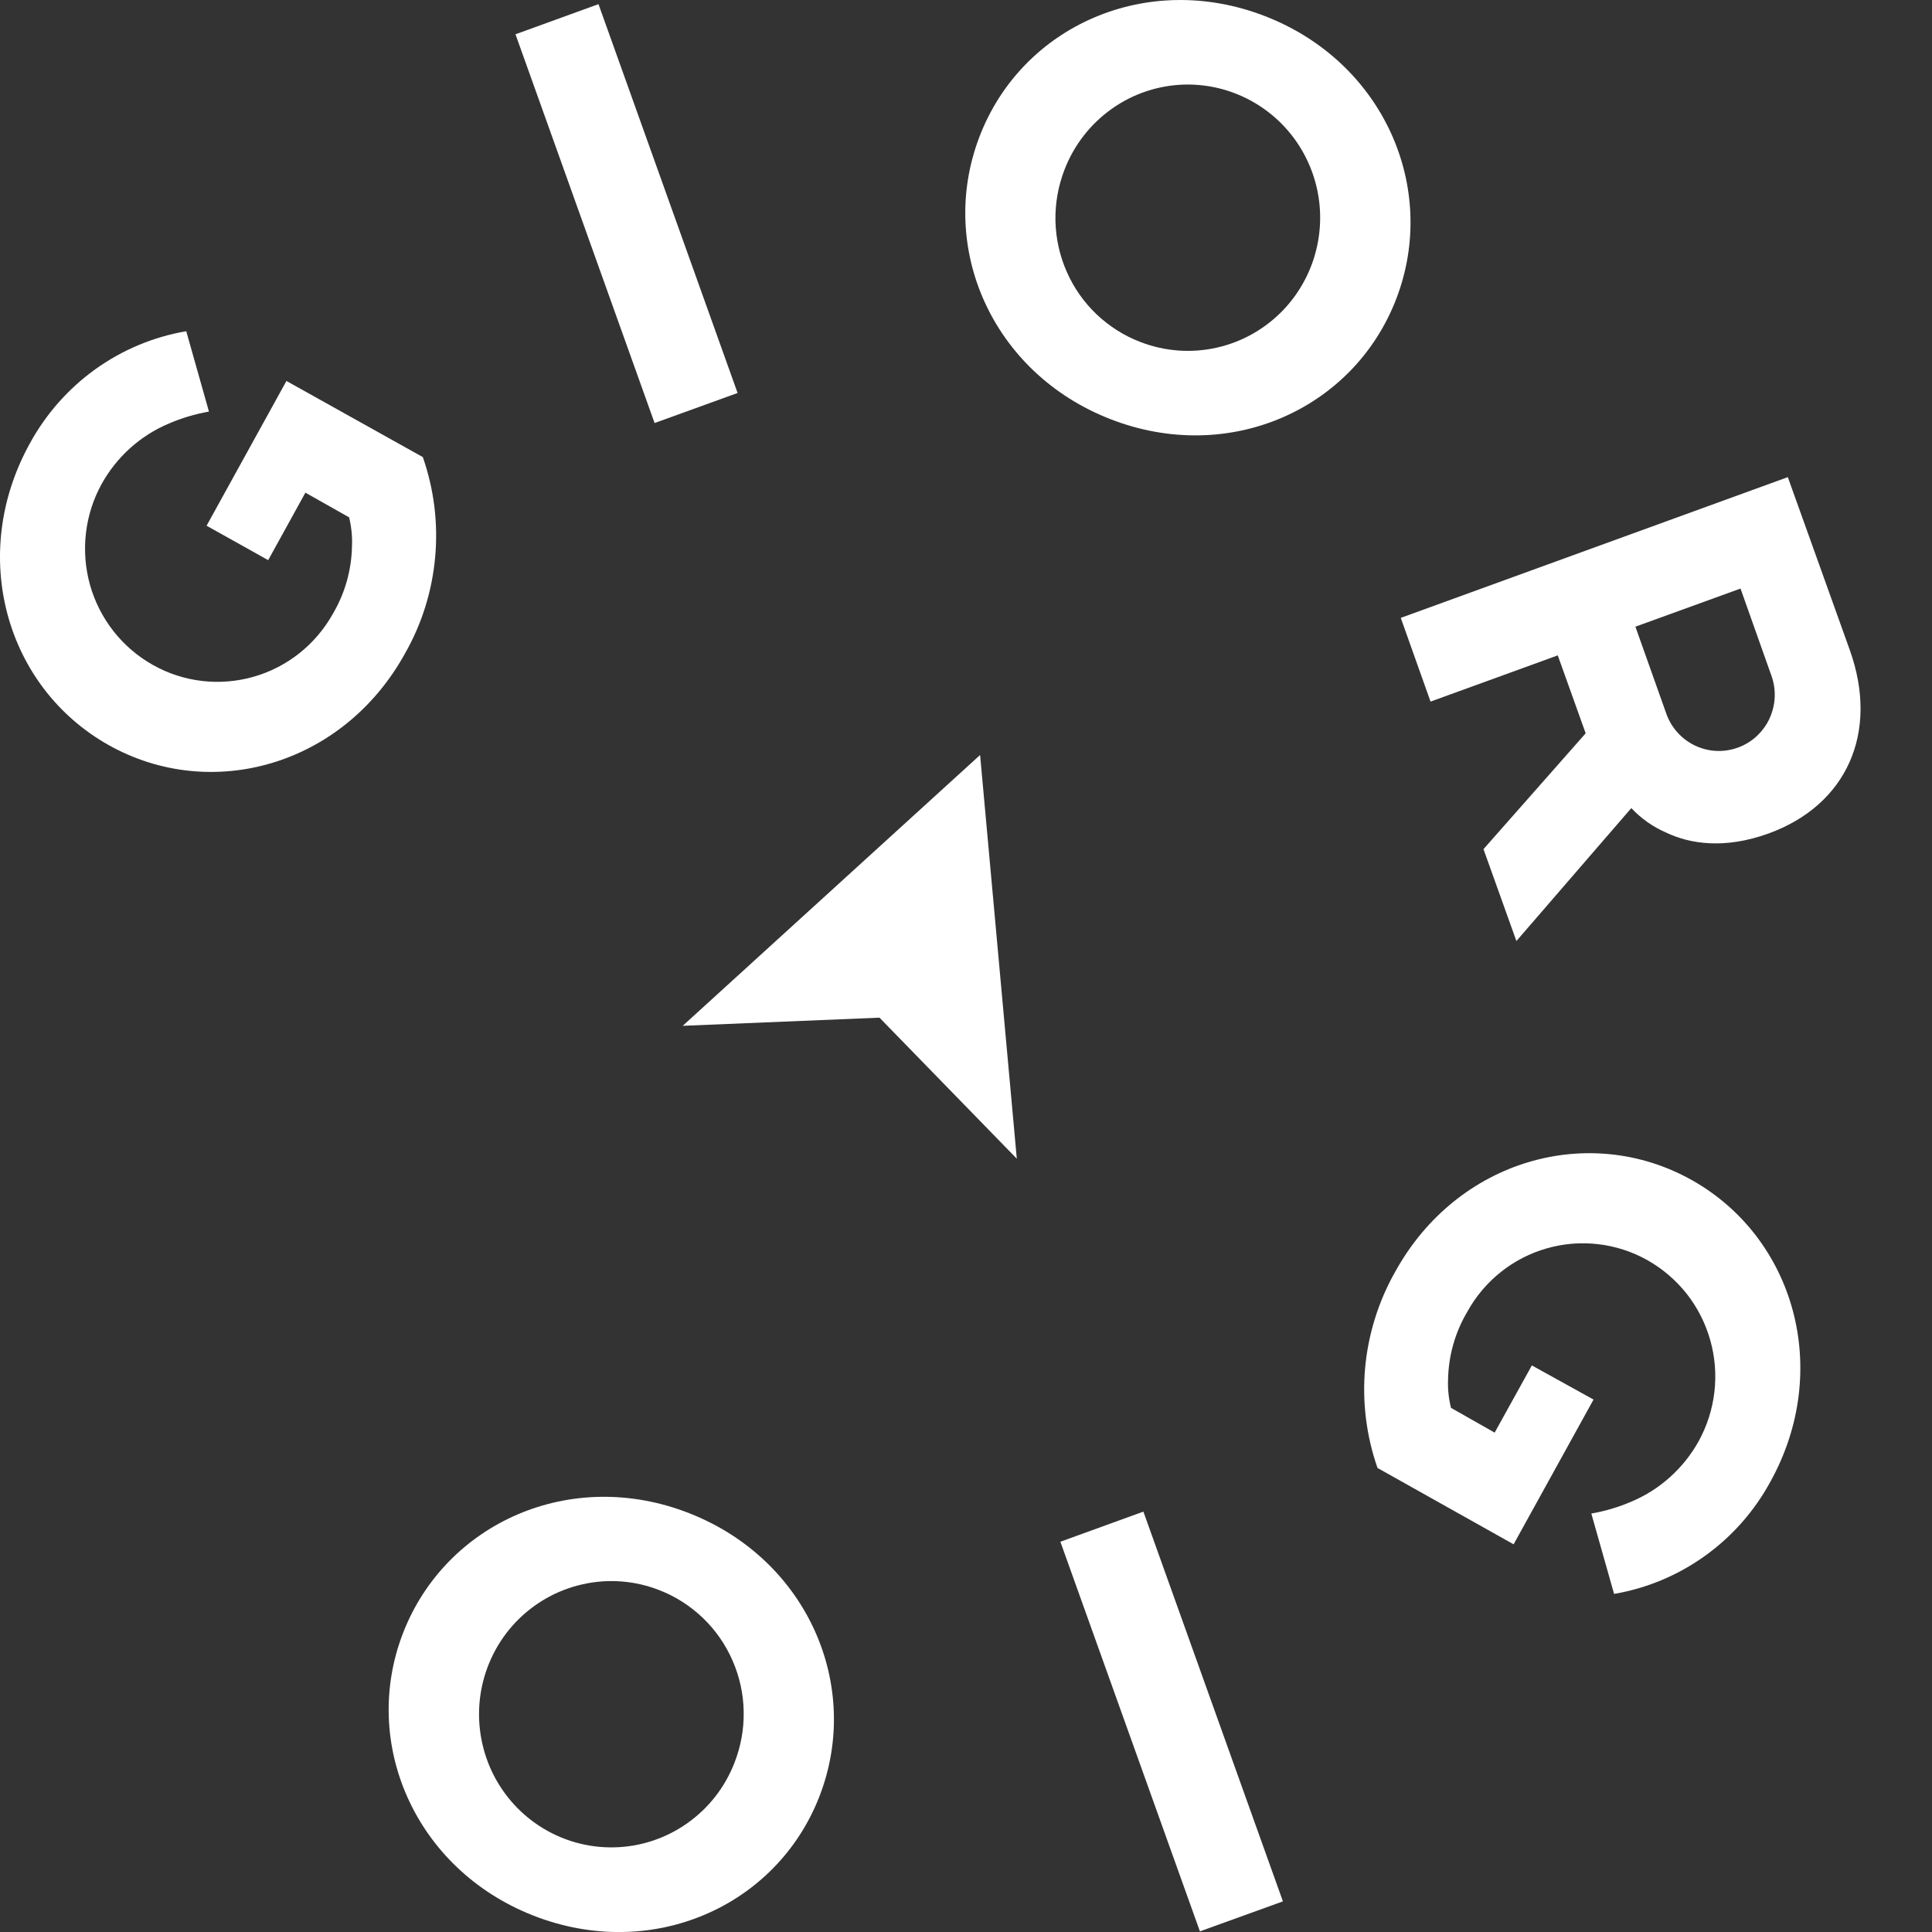 <svg width="27" height="27" viewBox="0 0 27 27" fill="white" xmlns="http://www.w3.org/2000/svg">
<rect x="0" y="0" width="27" height="27" fill="#333333" stroke="none"/>
<path d="M13.697 10.551L9.541 14.336L12.291 14.222L14.21 16.193L13.697 10.551Z" fill="white"/>
<path d="M17.68 0.226C19.337 0.869 20.106 2.63 19.514 4.174C18.923 5.718 17.178 6.502 15.522 5.859C13.866 5.216 13.096 3.457 13.688 1.911C14.279 0.365 16.024 -0.417 17.68 0.226ZM15.936 4.779C16.277 4.911 16.649 4.939 17.006 4.858C17.363 4.778 17.688 4.592 17.94 4.326C18.192 4.059 18.36 3.723 18.422 3.361C18.485 2.998 18.439 2.625 18.291 2.289C18.143 1.952 17.899 1.668 17.59 1.471C17.281 1.274 16.921 1.173 16.555 1.182C16.19 1.191 15.835 1.309 15.537 1.521C15.238 1.733 15.008 2.029 14.876 2.373C14.788 2.601 14.745 2.844 14.75 3.089C14.756 3.333 14.809 3.574 14.908 3.798C15.006 4.022 15.148 4.224 15.324 4.392C15.501 4.56 15.709 4.692 15.936 4.779Z" fill="white"/>
<path d="M24.985 6.668L25.85 9.081C26.268 10.248 25.799 11.255 24.716 11.648C24.098 11.872 23.615 11.792 23.29 11.638C23.104 11.558 22.936 11.441 22.798 11.293L21.192 13.151L20.732 11.867L22.16 10.248L21.77 9.159L19.992 9.805L19.576 8.635L24.985 6.668ZM23.285 9.968C23.319 10.066 23.372 10.157 23.441 10.234C23.51 10.311 23.593 10.374 23.687 10.419C23.78 10.463 23.881 10.489 23.984 10.494C24.087 10.499 24.19 10.483 24.287 10.448C24.384 10.413 24.473 10.359 24.549 10.289C24.625 10.218 24.687 10.134 24.73 10.04C24.773 9.945 24.798 9.843 24.802 9.74C24.806 9.636 24.789 9.532 24.753 9.435L24.324 8.225L22.855 8.758L23.285 9.968Z" fill="white"/>
<path d="M22.27 19.559L21.153 21.582L19.251 20.515C19.094 20.066 19.035 19.588 19.078 19.114C19.122 18.64 19.266 18.181 19.501 17.768C20.365 16.207 22.205 15.686 23.642 16.491C25.078 17.297 25.606 19.145 24.742 20.706C24.519 21.117 24.207 21.471 23.828 21.743C23.45 22.015 23.015 22.197 22.557 22.275L22.239 21.152C22.433 21.118 22.622 21.062 22.802 20.984C23.198 20.817 23.526 20.521 23.737 20.145C23.855 19.931 23.931 19.696 23.959 19.453C23.987 19.211 23.968 18.965 23.901 18.729C23.835 18.494 23.723 18.274 23.573 18.082C23.422 17.891 23.235 17.731 23.023 17.611C22.811 17.492 22.578 17.416 22.337 17.388C22.095 17.359 21.851 17.379 21.617 17.446C21.384 17.512 21.165 17.625 20.975 17.776C20.784 17.928 20.625 18.116 20.507 18.33C20.337 18.616 20.244 18.941 20.237 19.274C20.231 19.409 20.245 19.544 20.278 19.675L20.888 20.021L21.408 19.082L22.27 19.559Z" fill="white"/>
<path d="M17.929 26.572L16.769 26.991L14.819 21.546L15.979 21.125L17.929 26.572Z" fill="white"/>
<path d="M7.452 26.77C5.798 26.12 5.036 24.355 5.634 22.818C6.233 21.28 7.98 20.498 9.634 21.148C11.287 21.798 12.05 23.562 11.452 25.104C10.854 26.646 9.105 27.419 7.452 26.77ZM9.215 22.223C8.875 22.089 8.502 22.06 8.145 22.14C7.788 22.219 7.463 22.403 7.209 22.668C6.956 22.934 6.787 23.269 6.723 23.631C6.659 23.994 6.704 24.367 6.85 24.704C6.997 25.041 7.24 25.327 7.548 25.525C7.856 25.723 8.216 25.825 8.582 25.817C8.947 25.81 9.302 25.693 9.602 25.482C9.902 25.271 10.133 24.976 10.265 24.633C10.354 24.405 10.398 24.162 10.393 23.918C10.389 23.673 10.336 23.432 10.238 23.208C10.141 22.984 10 22.782 9.825 22.613C9.649 22.444 9.442 22.311 9.215 22.223Z" fill="white"/>
<path d="M10.308 5.492L9.148 5.912L7.204 0.479L8.364 0.058L10.308 5.492Z" fill="white"/>
<path d="M2.887 7.347L4.003 5.324L5.909 6.388C6.066 6.838 6.125 7.316 6.081 7.79C6.038 8.264 5.894 8.723 5.658 9.136C4.795 10.697 2.955 11.218 1.519 10.413C0.083 9.607 -0.446 7.758 0.417 6.197C0.641 5.787 0.953 5.433 1.331 5.161C1.71 4.889 2.144 4.707 2.603 4.629L2.92 5.752C2.727 5.786 2.538 5.842 2.358 5.92C1.962 6.087 1.633 6.383 1.423 6.759C1.184 7.19 1.125 7.7 1.258 8.175C1.392 8.65 1.708 9.052 2.137 9.293C2.565 9.534 3.071 9.593 3.543 9.458C4.015 9.324 4.415 9.005 4.654 8.574C4.822 8.289 4.913 7.964 4.919 7.632C4.925 7.497 4.911 7.362 4.879 7.23L4.268 6.885L3.748 7.828L2.887 7.347Z" fill="white"/>
</svg>
